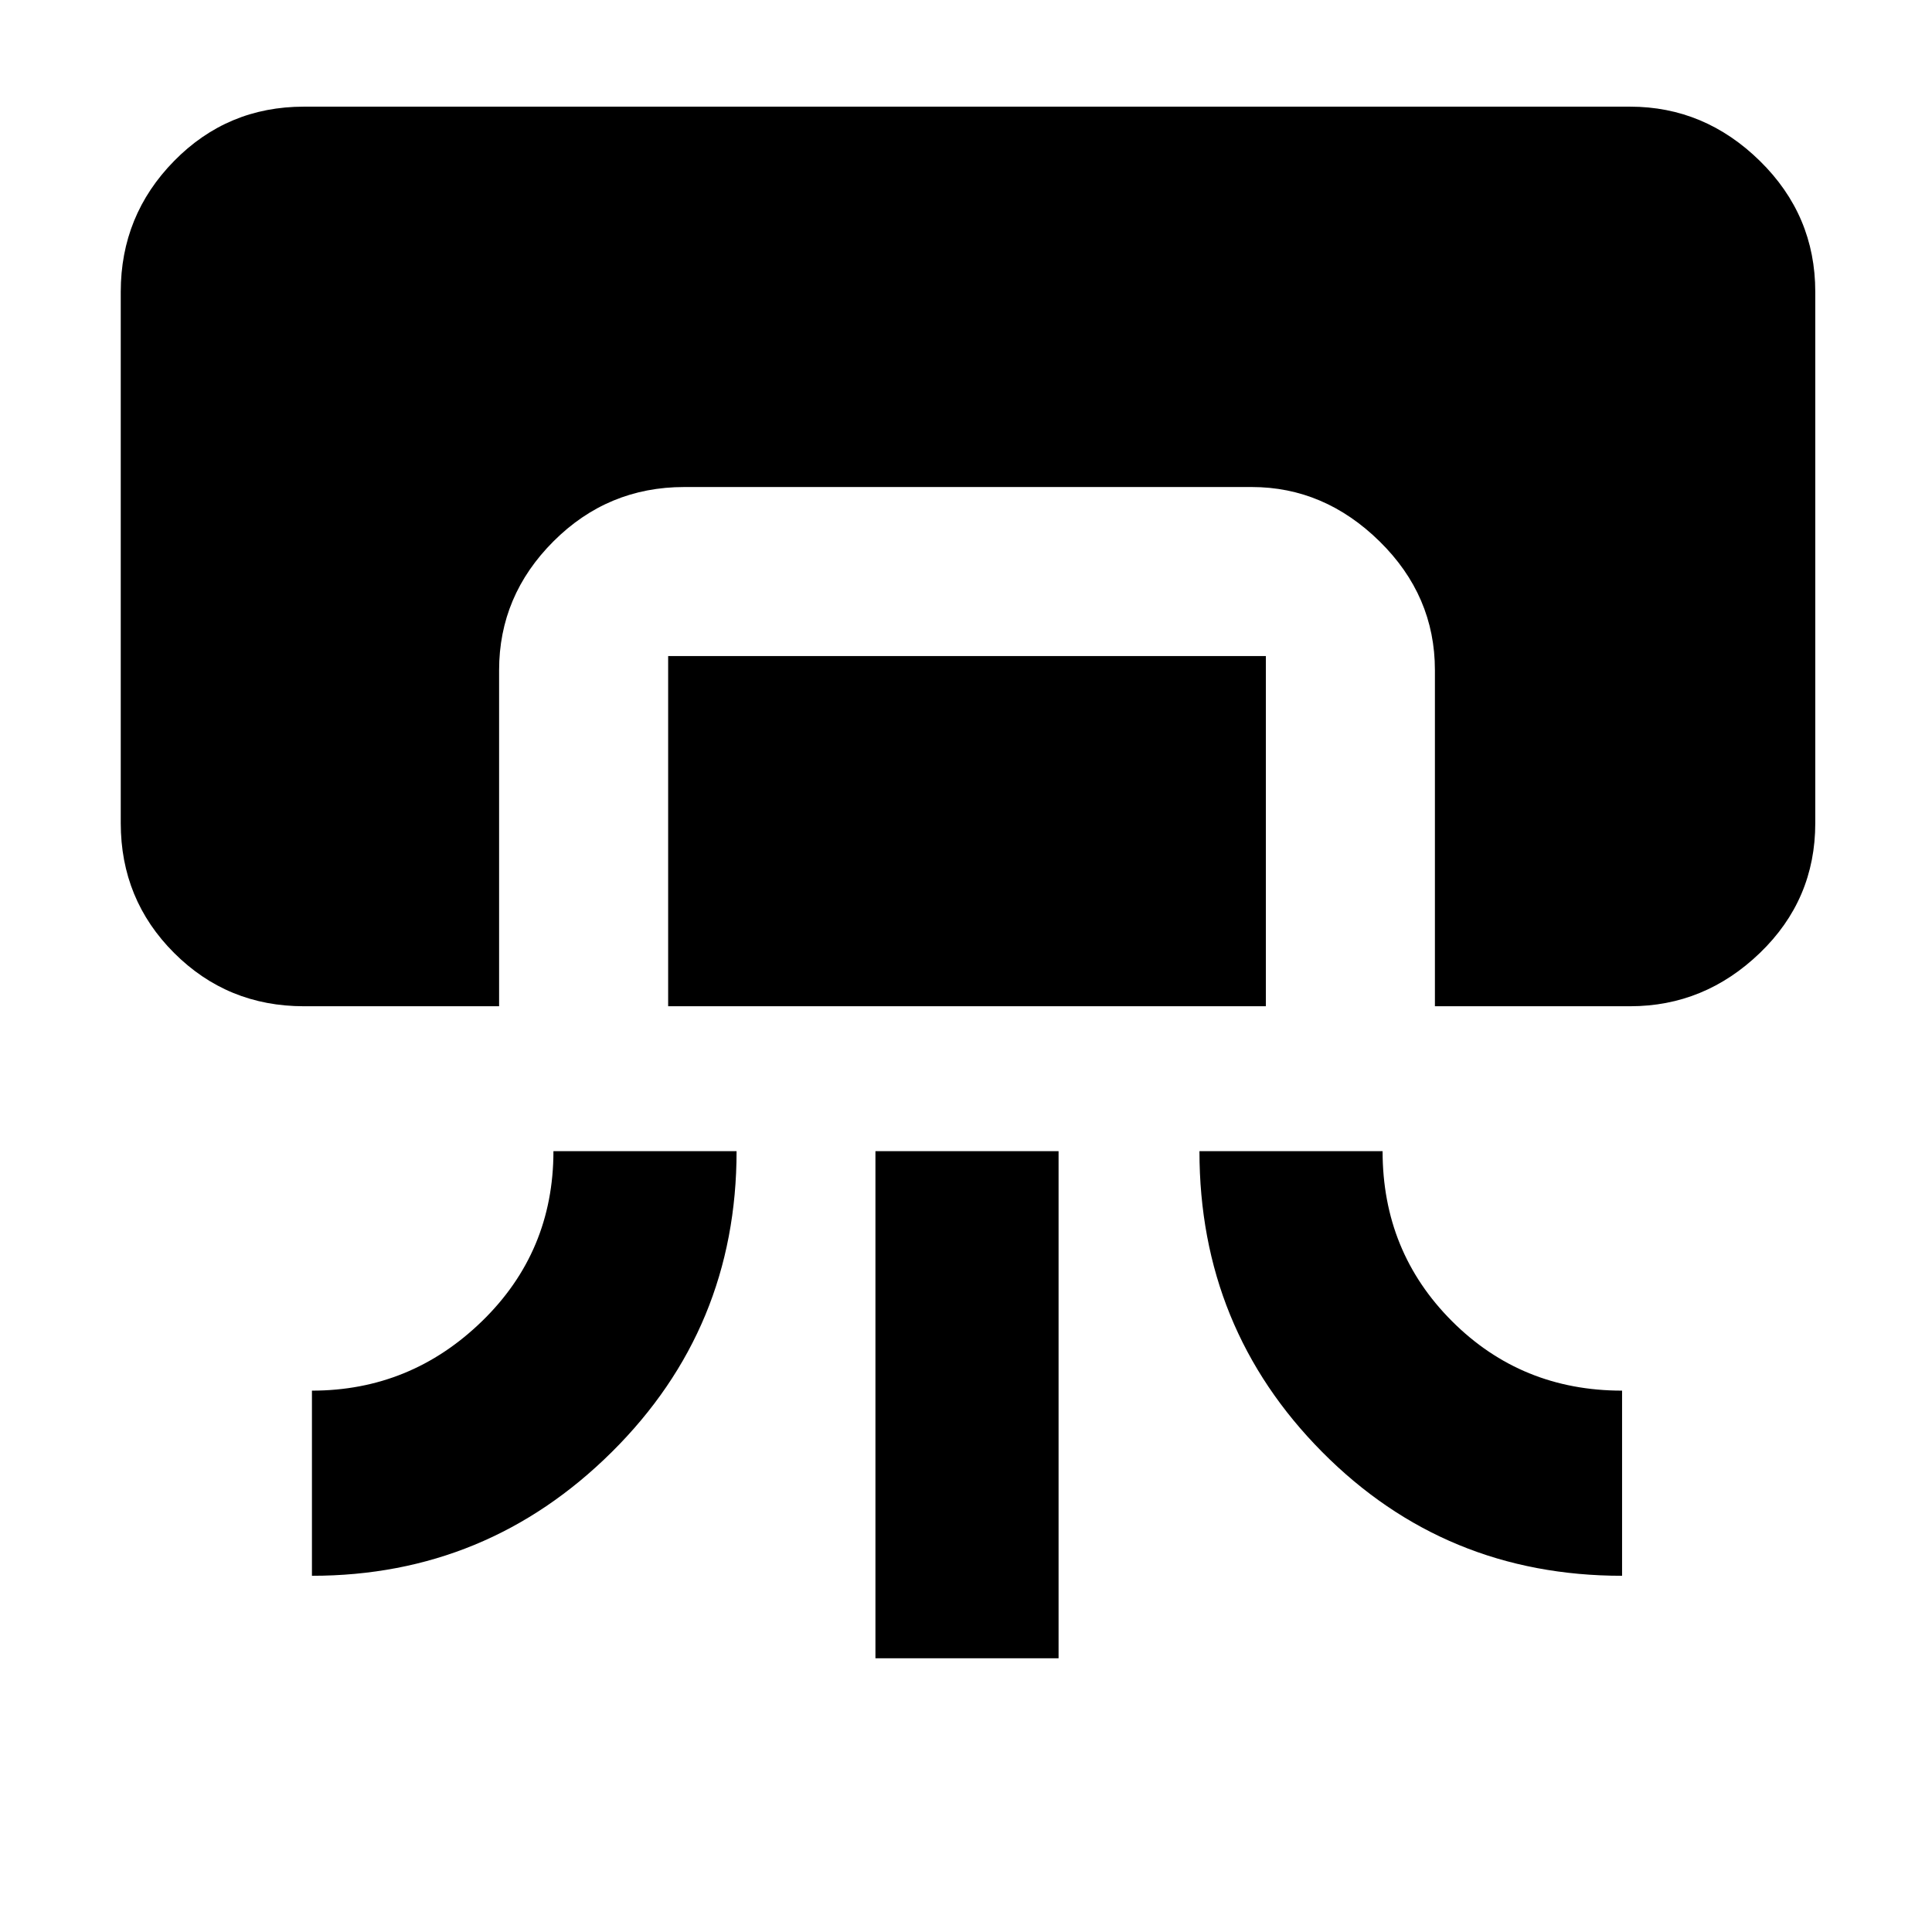 <svg xmlns="http://www.w3.org/2000/svg" height="48" width="48"><path d="M7.55 25q-1.9 0-3.225-1.325Q3 22.35 3 20.45V7.25Q3 5.35 4.325 4T7.55 2.65H40.5q1.85 0 3.225 1.35T45.1 7.25v13.2q0 1.9-1.375 3.225Q42.35 25 40.5 25h-4.85v-8.35q0-1.85-1.375-3.2T31.1 12.1H17q-1.9 0-3.25 1.35t-1.35 3.2V25Zm.2 14.15v-4.6q2.45 0 4.225-1.725Q13.75 31.1 13.75 28.6h4.55q0 4.4-3.1 7.475-3.1 3.075-7.45 3.075ZM16.6 25v-8.7h14.85V25Zm5.15 16.2V28.6h4.55v12.6Zm18.55-2.05q-4.4 0-7.45-3.075T29.8 28.6h4.55q0 2.5 1.725 4.225Q37.8 34.55 40.3 34.55Z"/></svg>